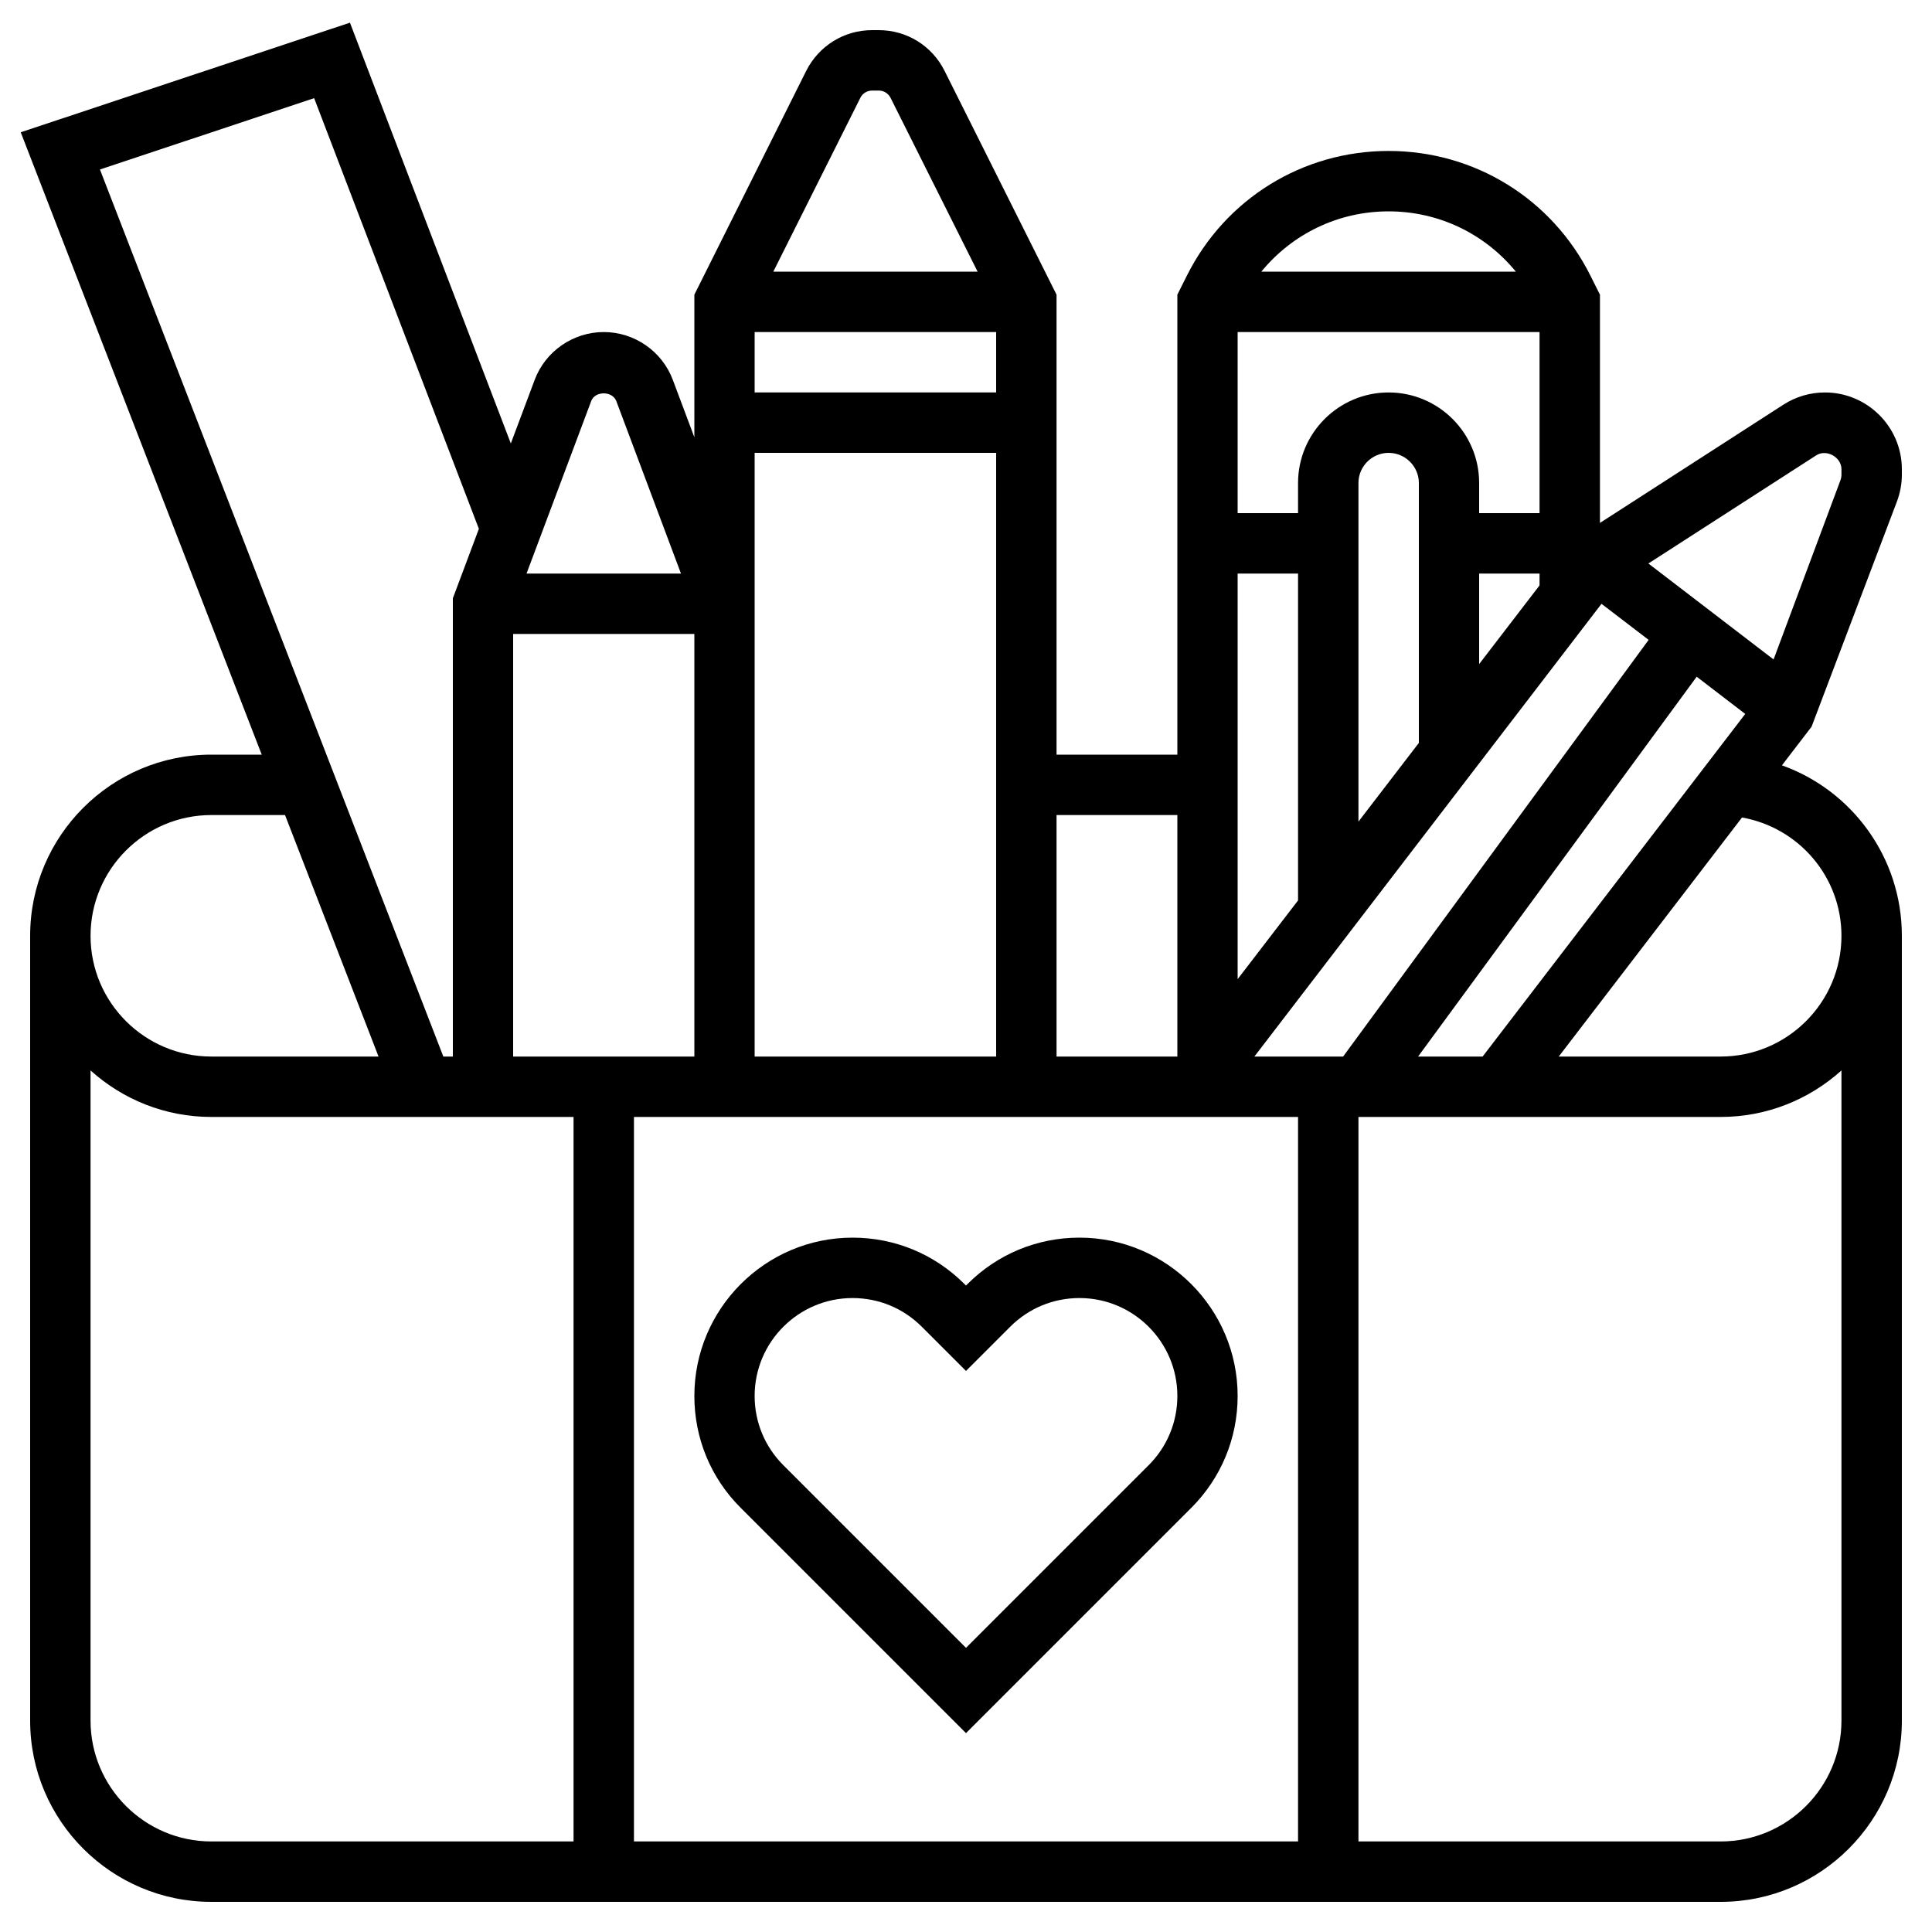 <svg width="15" height="15" viewBox="0 0 15 15" fill="none" xmlns="http://www.w3.org/2000/svg">
<path d="M5.751 11.707L7.5 13.456L9.249 11.707C9.481 11.475 9.609 11.166 9.609 10.838C9.609 10.161 9.058 9.609 8.381 9.609C8.052 9.609 7.744 9.737 7.512 9.969L7.5 9.981L7.488 9.969C7.256 9.737 6.948 9.609 6.619 9.609C5.942 9.609 5.391 10.161 5.391 10.838C5.391 11.166 5.518 11.475 5.751 11.707V11.707ZM6.619 10.078C6.822 10.078 7.013 10.157 7.157 10.301L7.5 10.644L7.843 10.301C7.987 10.157 8.178 10.078 8.381 10.078C8.8 10.078 9.141 10.419 9.141 10.838C9.141 11.041 9.062 11.232 8.918 11.376L7.5 12.794L6.082 11.376C5.938 11.232 5.859 11.041 5.859 10.838C5.859 10.419 6.2 10.078 6.619 10.078V10.078Z" fill="black"/>
<path d="M14.728 3.893C14.753 3.826 14.766 3.756 14.766 3.685V3.643C14.766 3.315 14.498 3.047 14.169 3.047C14.054 3.047 13.942 3.08 13.846 3.142L12.422 4.06V2.288L12.348 2.14C12.049 1.543 11.449 1.172 10.781 1.172C10.114 1.172 9.514 1.543 9.215 2.14L9.141 2.288V5.859H8.203V2.288L7.334 0.551C7.237 0.356 7.041 0.234 6.822 0.234H6.771C6.553 0.234 6.357 0.356 6.259 0.551L5.391 2.288V3.395L5.224 2.95C5.141 2.727 4.925 2.578 4.688 2.578C4.45 2.578 4.234 2.727 4.151 2.95L3.966 3.443L2.717 0.176L0.161 1.027L2.032 5.859H1.641C0.865 5.859 0.234 6.49 0.234 7.266V13.359C0.234 14.135 0.865 14.766 1.641 14.766H13.359C14.135 14.766 14.766 14.135 14.766 13.359V7.266C14.766 6.658 14.38 6.137 13.835 5.942L14.065 5.642L14.728 3.893ZM14.1 3.536C14.179 3.484 14.297 3.548 14.297 3.643V3.684C14.297 3.7 14.294 3.715 14.289 3.729L13.77 5.12L12.798 4.375L14.1 3.536ZM11.01 8.203L13.173 5.254L13.55 5.543L11.511 8.203H11.01ZM3.984 4.922H5.391V8.203H3.984V4.922ZM10.078 8.672V14.297H4.922V8.672H10.078ZM7.734 2.578V3.047H5.859V2.578H7.734ZM11.953 2.578V3.984H11.484V3.75C11.484 3.362 11.169 3.047 10.781 3.047C10.394 3.047 10.078 3.362 10.078 3.75V3.984H9.609V2.578H11.953ZM12.8 4.968L10.428 8.203H9.739L12.434 4.688L12.8 4.968ZM11.484 4.453H11.953V4.545L11.484 5.156V4.453ZM11.016 5.768L10.547 6.379V3.75C10.547 3.621 10.652 3.516 10.781 3.516C10.91 3.516 11.016 3.621 11.016 3.75V5.768ZM10.078 4.453V6.991L9.609 7.602V4.453H10.078ZM10.781 1.641C11.172 1.641 11.529 1.816 11.769 2.109H9.793C10.033 1.816 10.39 1.641 10.781 1.641ZM9.141 6.328V8.203H8.203V6.328H9.141ZM6.679 0.761C6.696 0.725 6.732 0.703 6.772 0.703H6.822C6.862 0.703 6.897 0.725 6.915 0.761L7.59 2.109H6.004L6.679 0.761ZM5.859 3.516H7.734V8.203H5.859V4.645V3.516ZM4.59 3.114C4.62 3.034 4.754 3.034 4.785 3.114L5.287 4.453H4.088L4.59 3.114ZM2.439 0.762L3.718 4.106L3.516 4.645V8.203H3.442L0.776 1.316L2.439 0.762ZM1.641 6.328H2.213L2.939 8.203H1.641C1.124 8.203 0.703 7.783 0.703 7.266C0.703 6.749 1.124 6.328 1.641 6.328ZM0.703 13.359V8.311C0.952 8.535 1.28 8.672 1.641 8.672H4.453V14.297H1.641C1.124 14.297 0.703 13.876 0.703 13.359V13.359ZM13.359 14.297H10.547V8.672H13.359C13.72 8.672 14.048 8.535 14.297 8.311V13.359C14.297 13.876 13.876 14.297 13.359 14.297ZM14.297 7.266C14.297 7.783 13.876 8.203 13.359 8.203H12.102L13.525 6.347C13.965 6.425 14.297 6.807 14.297 7.266V7.266Z" fill="black"/>
</svg>
